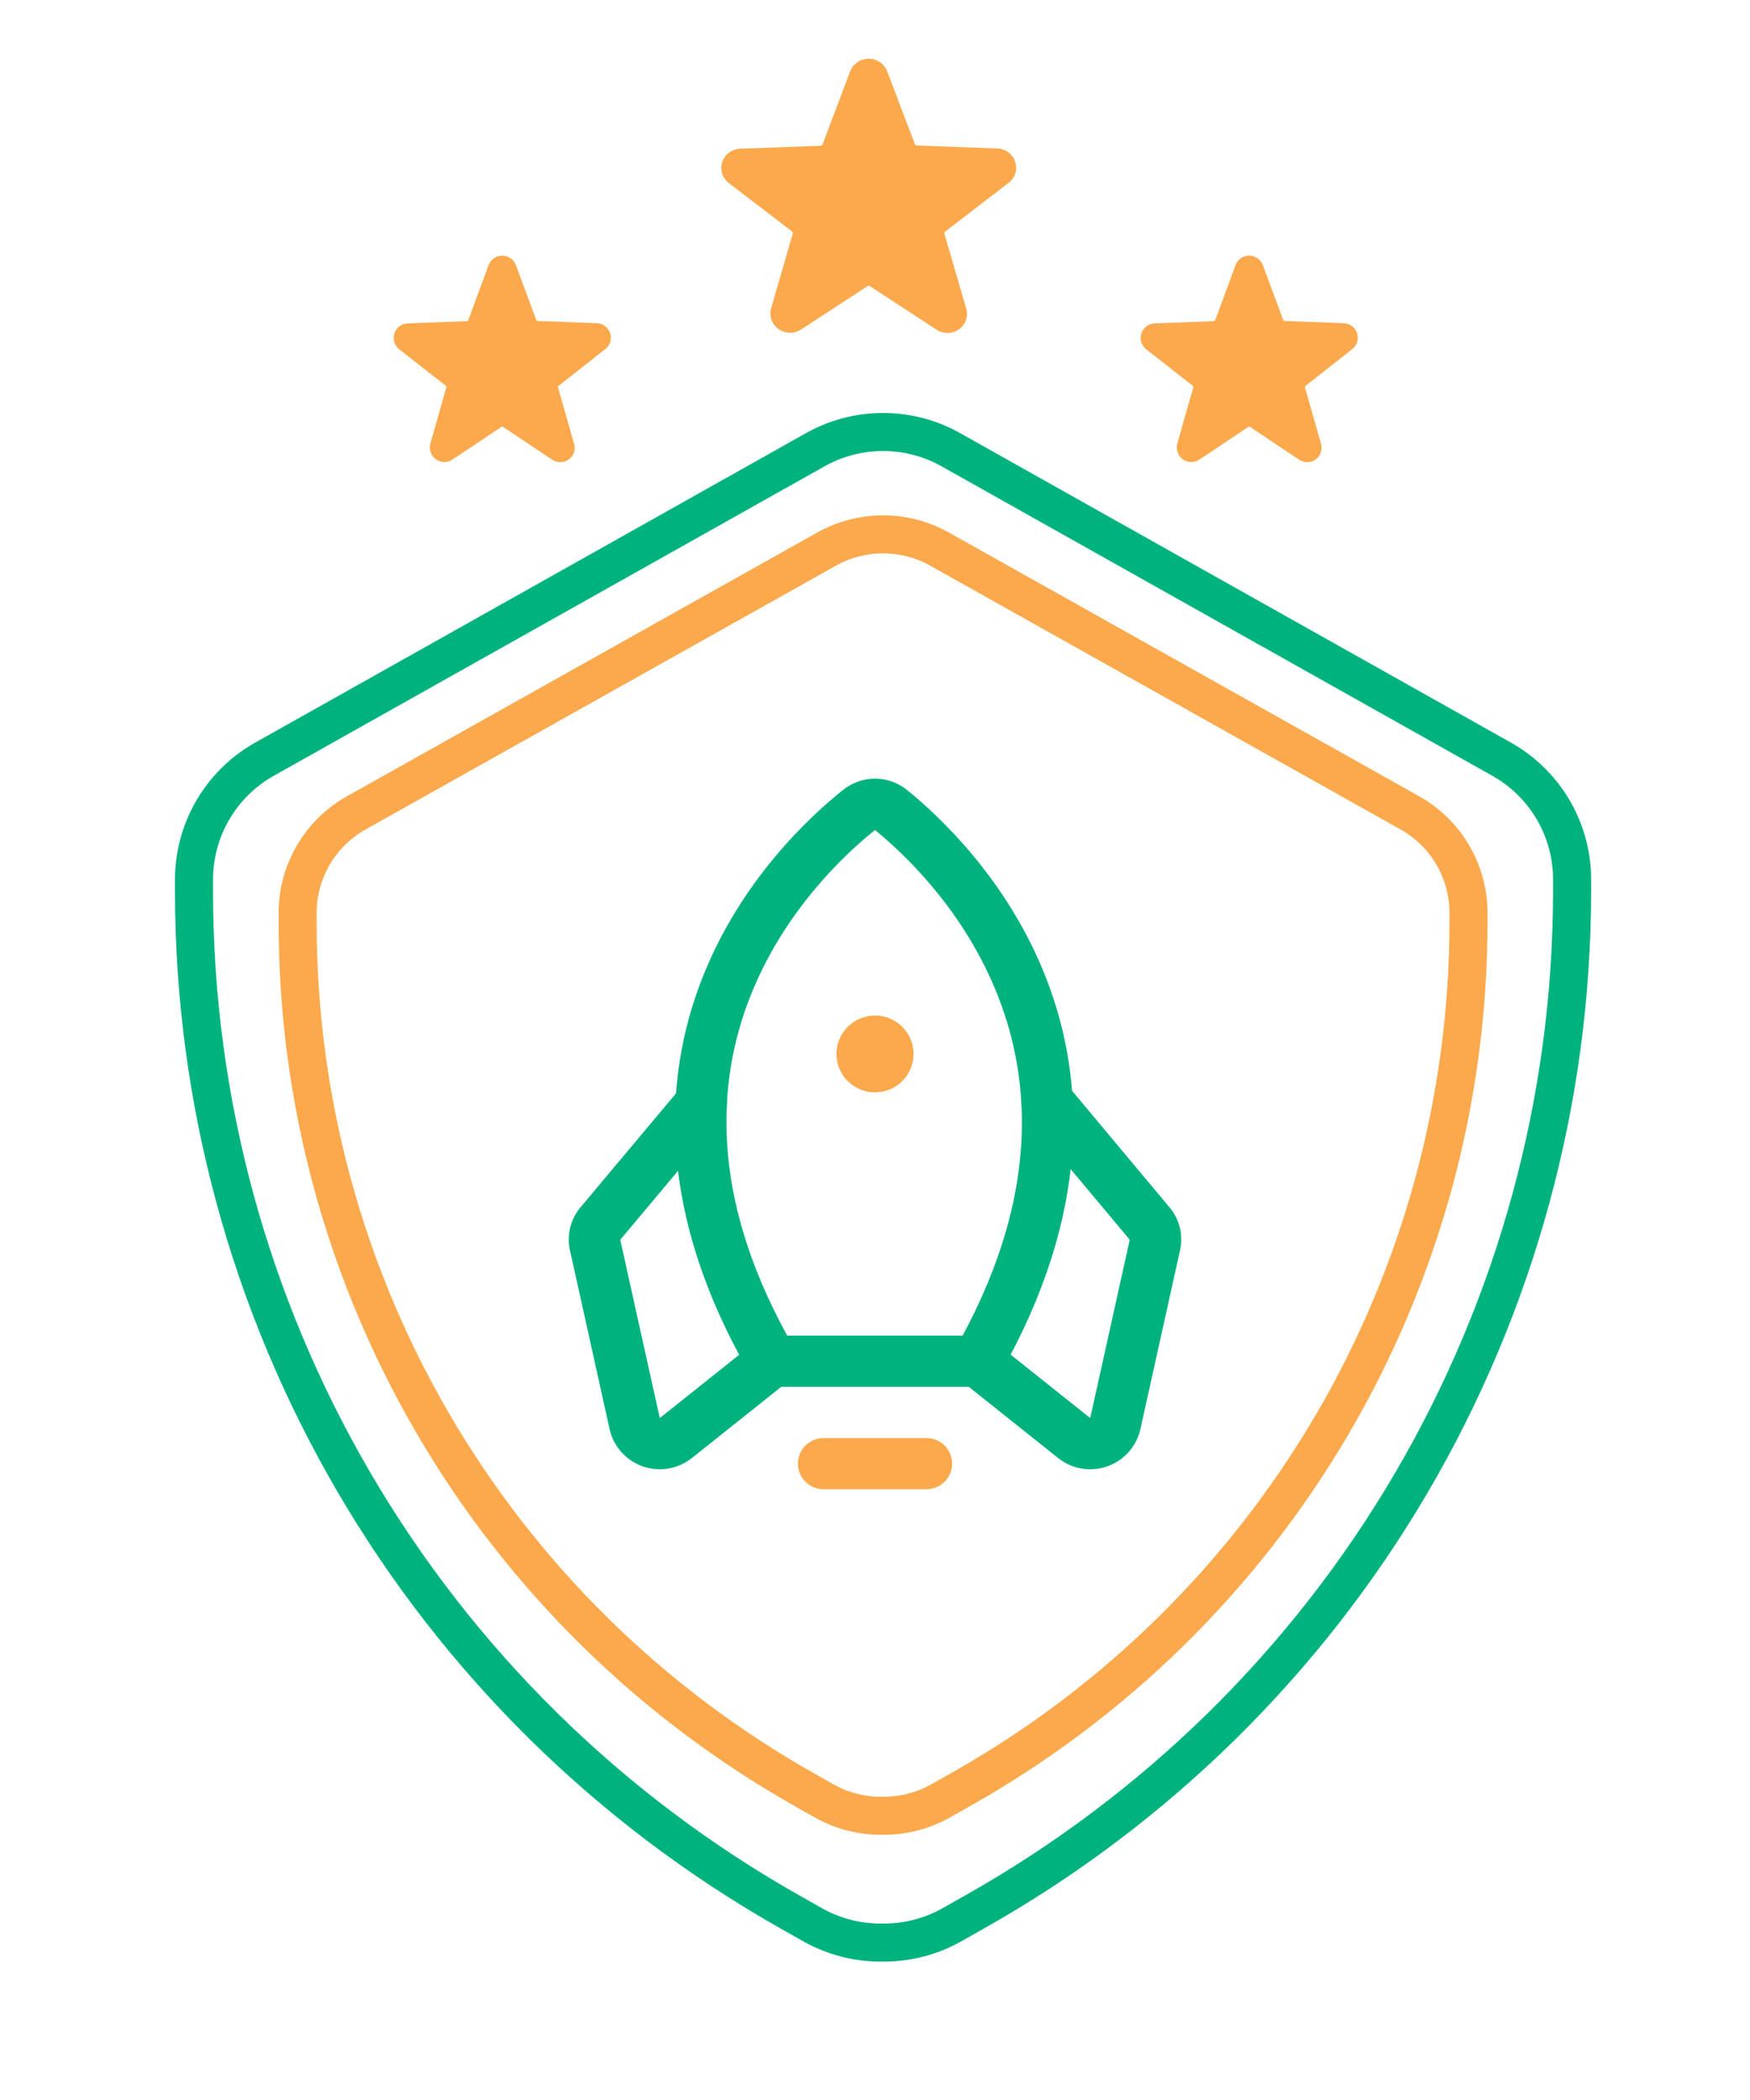 <svg width="200" height="240" viewBox="0 0 200 240" fill="none" xmlns="http://www.w3.org/2000/svg">
<path d="M100.934 222.009L100.91 222.009L100.887 222.009C98.128 222.052 95.406 221.374 92.991 220.041C92.988 220.039 92.984 220.038 92.981 220.036L90.303 218.521L90.302 218.52C69.626 206.842 52.426 189.897 40.458 169.414C28.489 148.931 22.18 125.644 22.174 101.931C22.174 101.931 22.174 101.931 22.174 101.931L22.174 100.675V100.665L22.174 100.655C22.149 97.862 22.868 95.113 24.256 92.687C25.642 90.265 27.647 88.253 30.067 86.856L92.995 51.497L93.005 51.491L93.015 51.485C95.419 50.1 98.145 49.371 100.921 49.371C103.697 49.371 106.423 50.1 108.826 51.485L108.837 51.491L108.847 51.497L171.765 86.85C171.768 86.852 171.772 86.854 171.775 86.856C174.195 88.253 176.2 90.265 177.586 92.687C178.974 95.113 179.692 97.862 179.667 100.655L179.667 100.665V100.675V101.929C179.644 125.659 173.309 148.958 161.308 169.443C149.307 189.928 132.071 206.863 111.363 218.518L111.359 218.521L108.681 220.036C108.678 220.037 108.675 220.039 108.672 220.041C106.304 221.347 103.639 222.024 100.934 222.009Z" stroke="#00B37E" stroke-width="4.348"/>
<path d="M69.144 39.923C69.422 39.716 69.629 39.428 69.734 39.099C69.84 38.769 69.84 38.415 69.733 38.086C69.627 37.757 69.419 37.469 69.141 37.264C68.862 37.058 68.525 36.944 68.178 36.938L61.439 36.685C61.406 36.682 61.374 36.671 61.347 36.651C61.321 36.631 61.3 36.604 61.289 36.573L58.96 30.306C58.843 29.987 58.631 29.711 58.351 29.517C58.072 29.322 57.74 29.218 57.399 29.218C57.058 29.218 56.726 29.322 56.446 29.517C56.167 29.711 55.955 29.987 55.838 30.306L53.516 36.595C53.505 36.626 53.485 36.653 53.458 36.673C53.431 36.693 53.4 36.705 53.367 36.707L46.627 36.961C46.28 36.967 45.944 37.08 45.665 37.286C45.386 37.492 45.179 37.779 45.072 38.109C44.966 38.438 44.965 38.792 45.071 39.121C45.176 39.45 45.383 39.739 45.661 39.945L50.948 44.086C50.974 44.107 50.994 44.135 51.005 44.167C51.015 44.199 51.016 44.233 51.008 44.265L49.188 50.689C49.094 51.016 49.103 51.364 49.214 51.686C49.326 52.008 49.534 52.288 49.81 52.487C50.087 52.687 50.419 52.797 50.76 52.803C51.102 52.808 51.436 52.708 51.719 52.517L57.305 48.787C57.333 48.768 57.365 48.758 57.399 48.758C57.432 48.758 57.465 48.768 57.492 48.787L63.079 52.517C63.358 52.715 63.691 52.821 64.033 52.821C64.376 52.821 64.709 52.715 64.988 52.517C65.265 52.319 65.473 52.041 65.584 51.72C65.696 51.4 65.704 51.052 65.61 50.727L63.775 44.28C63.765 44.248 63.766 44.213 63.777 44.181C63.787 44.149 63.808 44.121 63.835 44.101L69.144 39.923Z" fill="#FBA94C"/>
<path d="M154.509 39.923C154.788 39.716 154.994 39.428 155.1 39.099C155.205 38.769 155.205 38.415 155.098 38.086C154.992 37.757 154.785 37.469 154.506 37.264C154.227 37.058 153.89 36.944 153.543 36.938L146.804 36.685C146.771 36.682 146.739 36.671 146.713 36.651C146.686 36.631 146.666 36.604 146.654 36.573L144.326 30.306C144.209 29.987 143.996 29.711 143.717 29.517C143.437 29.322 143.105 29.218 142.764 29.218C142.424 29.218 142.091 29.322 141.812 29.517C141.532 29.711 141.32 29.987 141.203 30.306L138.882 36.595C138.87 36.626 138.85 36.653 138.823 36.673C138.797 36.693 138.765 36.705 138.732 36.707L131.993 36.961C131.646 36.967 131.309 37.08 131.03 37.286C130.751 37.492 130.544 37.779 130.438 38.109C130.331 38.438 130.331 38.792 130.436 39.121C130.542 39.45 130.748 39.739 131.027 39.945L136.313 44.086C136.34 44.107 136.359 44.135 136.37 44.167C136.381 44.199 136.382 44.233 136.373 44.265L134.553 50.689C134.459 51.016 134.468 51.364 134.58 51.686C134.691 52.008 134.899 52.288 135.176 52.487C135.452 52.687 135.784 52.797 136.125 52.803C136.467 52.808 136.802 52.708 137.084 52.517L142.671 48.787C142.698 48.768 142.731 48.758 142.764 48.758C142.798 48.758 142.83 48.768 142.858 48.787L148.444 52.517C148.723 52.715 149.057 52.821 149.399 52.821C149.741 52.821 150.075 52.715 150.354 52.517C150.63 52.319 150.838 52.041 150.95 51.72C151.061 51.4 151.07 51.052 150.975 50.727L149.14 44.28C149.131 44.248 149.131 44.213 149.142 44.181C149.153 44.149 149.173 44.121 149.2 44.101L154.509 39.923Z" fill="#FBA94C"/>
<g clip-path="url(#clip0_904_287)">
<path d="M115.223 20.927C115.601 20.653 115.881 20.27 116.024 19.833C116.168 19.396 116.167 18.926 116.022 18.489C115.878 18.052 115.596 17.67 115.218 17.397C114.839 17.123 114.382 16.973 113.911 16.965L104.762 16.628C104.717 16.625 104.674 16.61 104.638 16.583C104.602 16.557 104.575 16.521 104.559 16.48L101.397 8.159C101.239 7.736 100.95 7.37 100.571 7.112C100.192 6.853 99.74 6.715 99.278 6.715C98.815 6.715 98.364 6.853 97.985 7.112C97.606 7.37 97.317 7.736 97.158 8.159L94.007 16.509C93.991 16.55 93.964 16.587 93.928 16.613C93.892 16.639 93.849 16.655 93.804 16.658L84.654 16.995C84.183 17.002 83.727 17.153 83.348 17.426C82.969 17.7 82.688 18.082 82.543 18.518C82.399 18.955 82.398 19.425 82.542 19.863C82.685 20.3 82.965 20.683 83.343 20.957L90.52 26.455C90.556 26.482 90.583 26.519 90.597 26.562C90.612 26.604 90.613 26.649 90.601 26.692L88.131 35.221C88.003 35.655 88.016 36.118 88.167 36.545C88.318 36.972 88.6 37.343 88.976 37.609C89.351 37.874 89.801 38.02 90.265 38.027C90.729 38.034 91.183 37.902 91.567 37.648L99.151 32.695C99.188 32.67 99.233 32.657 99.278 32.657C99.323 32.657 99.368 32.67 99.405 32.695L106.989 37.648C107.367 37.91 107.82 38.051 108.285 38.051C108.749 38.051 109.202 37.91 109.581 37.648C109.956 37.385 110.239 37.016 110.39 36.59C110.541 36.164 110.553 35.703 110.425 35.271L107.934 26.712C107.921 26.669 107.921 26.623 107.936 26.581C107.951 26.538 107.978 26.501 108.015 26.474L115.223 20.927Z" fill="#FBA94C"/>
</g>
<path d="M100.934 207.517L100.911 207.517L100.887 207.518C98.587 207.553 96.318 206.989 94.305 205.881C94.302 205.879 94.299 205.878 94.296 205.876L92.012 204.586L92.011 204.585C74.41 194.664 59.768 180.266 49.58 162.863C39.392 145.461 34.021 125.677 34.017 105.531C34.017 105.531 34.017 105.531 34.017 105.531V104.461V104.451L34.017 104.441C33.996 102.12 34.594 99.834 35.751 97.817C36.906 95.803 38.576 94.13 40.593 92.968L94.309 62.842L94.32 62.836L94.33 62.831C96.333 61.678 98.607 61.071 100.921 61.071C103.236 61.071 105.509 61.678 107.513 62.831L107.523 62.836L107.533 62.842L161.24 92.962C161.244 92.964 161.247 92.966 161.25 92.968C163.267 94.13 164.937 95.803 166.092 97.817C167.248 99.834 167.847 102.12 167.826 104.441L167.826 104.451V104.461V105.529C167.806 125.69 162.413 145.484 152.198 162.888C141.982 180.292 127.31 194.681 109.681 204.584L109.677 204.586L107.394 205.876C107.39 205.877 107.387 205.879 107.384 205.881C105.41 206.967 103.19 207.53 100.934 207.517Z" stroke="#FBA94C" stroke-width="4.348"/>
<path fill-rule="evenodd" clip-rule="evenodd" d="M91.189 167.277C91.189 165.661 92.504 164.35 94.126 164.35H105.874C107.497 164.35 108.812 165.661 108.812 167.277C108.812 168.893 107.497 170.203 105.874 170.203H94.126C92.504 170.203 91.189 168.893 91.189 167.277Z" fill="#FBA94C"/>
<path fill-rule="evenodd" clip-rule="evenodd" d="M96.309 90.308C97.348 89.455 98.653 88.987 100 88.987C101.352 88.987 102.661 89.458 103.702 90.317C107.349 93.277 115.244 100.613 119.611 111.925C124.043 123.402 124.718 138.664 114.305 157.011C113.784 157.93 112.807 158.497 111.749 158.497H88.251C87.201 158.497 86.232 157.939 85.707 157.033C75.081 138.682 75.732 123.397 80.213 111.903C84.623 100.589 92.618 93.254 96.309 90.308ZM100 94.862L99.999 94.863C96.705 97.488 89.576 104.049 85.688 114.022C81.974 123.551 81.095 136.488 89.969 152.644H110.013C118.7 136.494 117.81 123.559 114.129 114.027C110.285 104.071 103.268 97.516 100 94.862Z" fill="#00B37E"/>
<path fill-rule="evenodd" clip-rule="evenodd" d="M82.02 123.84C83.265 124.876 83.431 126.721 82.391 127.962L70.887 141.688C70.888 141.691 70.889 141.694 70.889 141.697L75.403 162.064L86.416 153.285C87.683 152.276 89.531 152.48 90.544 153.743C91.558 155.005 91.352 156.846 90.086 157.856L79.071 166.635C78.293 167.255 77.368 167.668 76.386 167.835C75.403 168.001 74.395 167.915 73.455 167.586C72.515 167.256 71.674 166.694 71.013 165.952C70.351 165.21 69.889 164.313 69.671 163.344L69.669 163.335L65.161 142.993C64.949 142.123 64.946 141.215 65.152 140.343C65.36 139.462 65.776 138.642 66.364 137.953L77.883 124.21C78.922 122.97 80.775 122.804 82.02 123.84Z" fill="#00B37E"/>
<path fill-rule="evenodd" clip-rule="evenodd" d="M117.762 123.545C119.008 122.511 120.86 122.678 121.899 123.92L133.637 137.954C134.225 138.644 134.64 139.462 134.848 140.343C135.054 141.215 135.05 142.123 134.839 142.994L130.331 163.335L130.329 163.344C130.111 164.313 129.649 165.211 128.987 165.952C128.325 166.694 127.485 167.256 126.545 167.586C125.605 167.915 124.596 168.001 123.614 167.835C122.632 167.669 121.708 167.256 120.93 166.637L109.914 157.856C108.647 156.846 108.442 155.005 109.455 153.743C110.468 152.48 112.317 152.276 113.584 153.286L124.596 162.064L129.11 141.697C129.111 141.694 129.112 141.691 129.112 141.688L117.386 127.667C116.347 126.425 116.516 124.58 117.762 123.545Z" fill="#00B37E"/>
<path d="M99.999 124.842C102.433 124.842 104.405 122.877 104.405 120.453C104.405 118.028 102.433 116.063 99.999 116.063C97.566 116.063 95.594 118.028 95.594 120.453C95.594 122.877 97.566 124.842 99.999 124.842Z" fill="#FBA94C"/>
<defs>
<clipPath id="clip0_904_287">
<rect width="44.929" height="44.766" fill="white" transform="translate(77.381)"/>
</clipPath>
</defs>
</svg>
